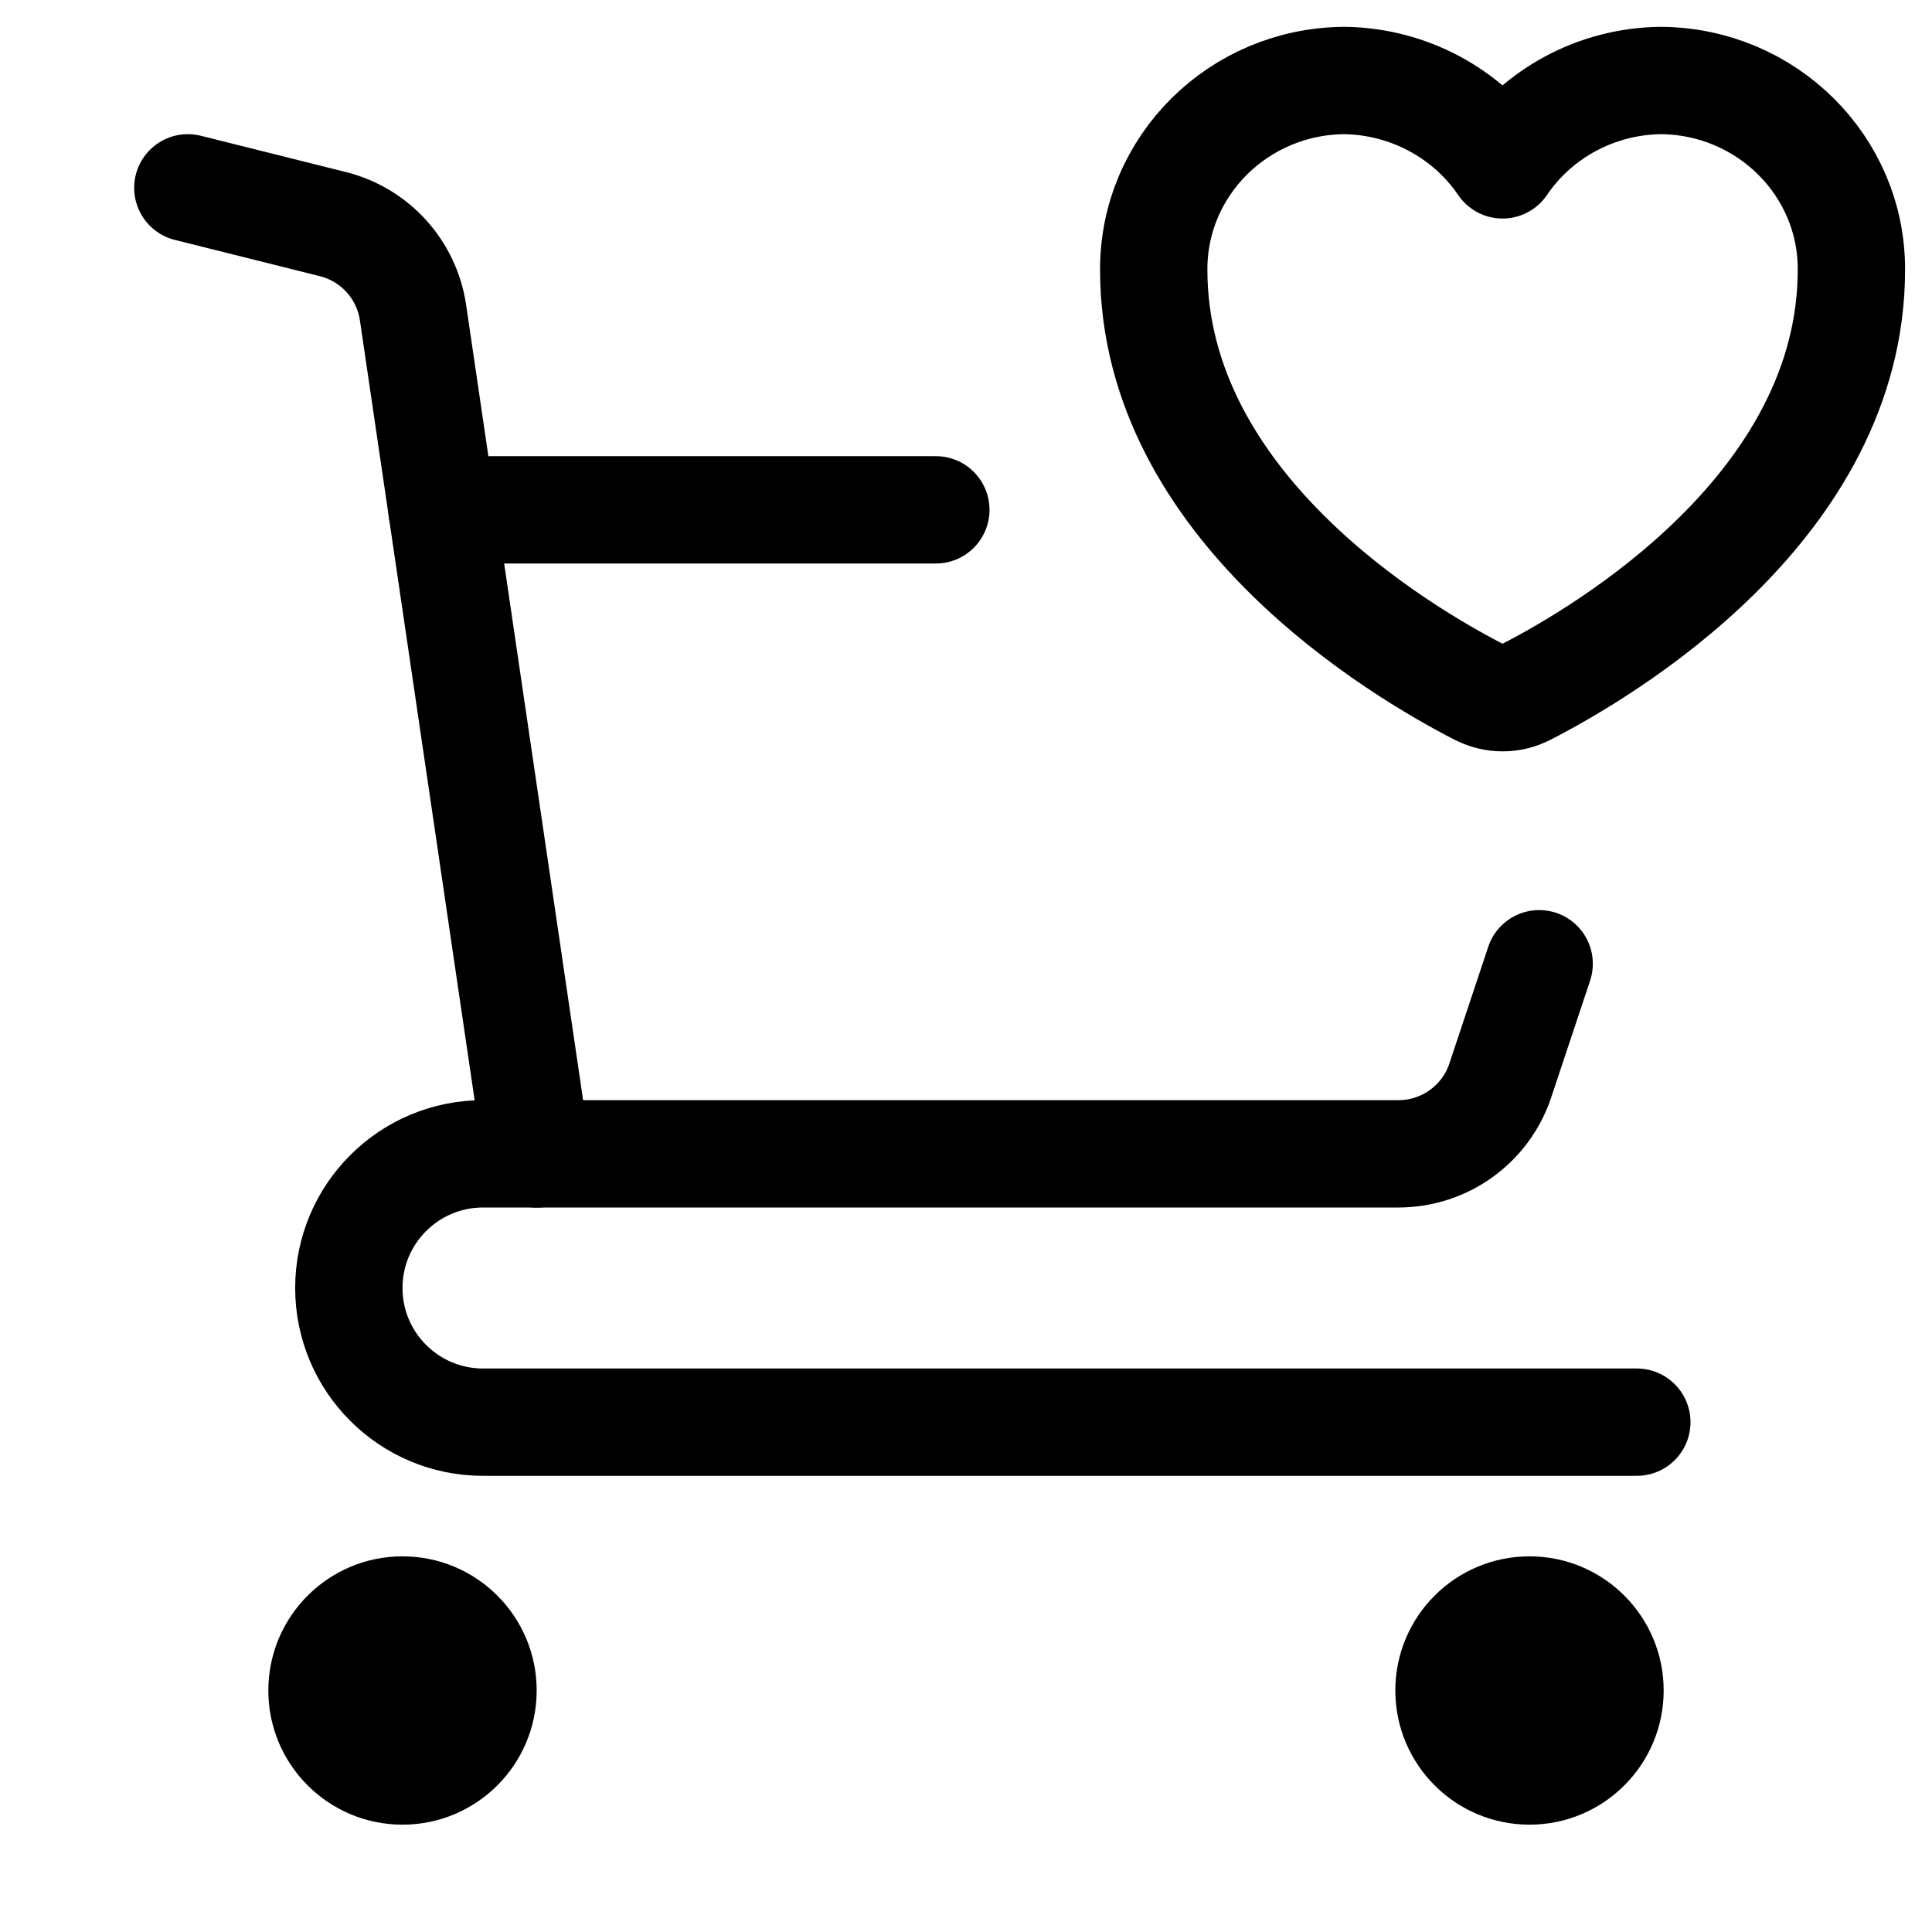<svg xmlns="http://www.w3.org/2000/svg" height="18" width="18" viewBox="0 0 18 18"><title>cart heart</title><g fill="none" stroke="currentColor" class="nc-icon-wrapper"><path d="M1.75,1.75l1.351,.338c.393,.098,.688,.424,.747,.825l1.153,7.838" stroke-linecap="round" stroke-linejoin="round"></path><line x1="8.719" y1="4.75" x2="4.118" y2="4.75" stroke-linecap="round" stroke-linejoin="round"></line><path d="M15.25,13.25H4.5c-.69,0-1.25-.56-1.25-1.25h0c0-.69,.56-1.25,1.25-1.25H13.029c.43,0,.813-.275,.949-.684l.362-1.087" stroke-linecap="round" stroke-linejoin="round"></path><circle cx="3.75" cy="15.75" r="1.25" fill="currentColor" stroke="none"></circle><circle cx="14.25" cy="15.75" r="1.25" fill="currentColor" stroke="none"></circle><path d="M13.781,6.447c.138,.071,.299,.071,.437,0,.729-.374,3.031-1.73,3.031-3.934,.004-.968-.791-1.757-1.777-1.763-.593,.007-1.144,.301-1.473,.786-.329-.484-.881-.778-1.473-.786-.985,.006-1.78,.794-1.777,1.763,0,2.205,2.303,3.56,3.031,3.934Z" stroke="currentColor" stroke-linecap="round" stroke-linejoin="round"></path></g></svg>